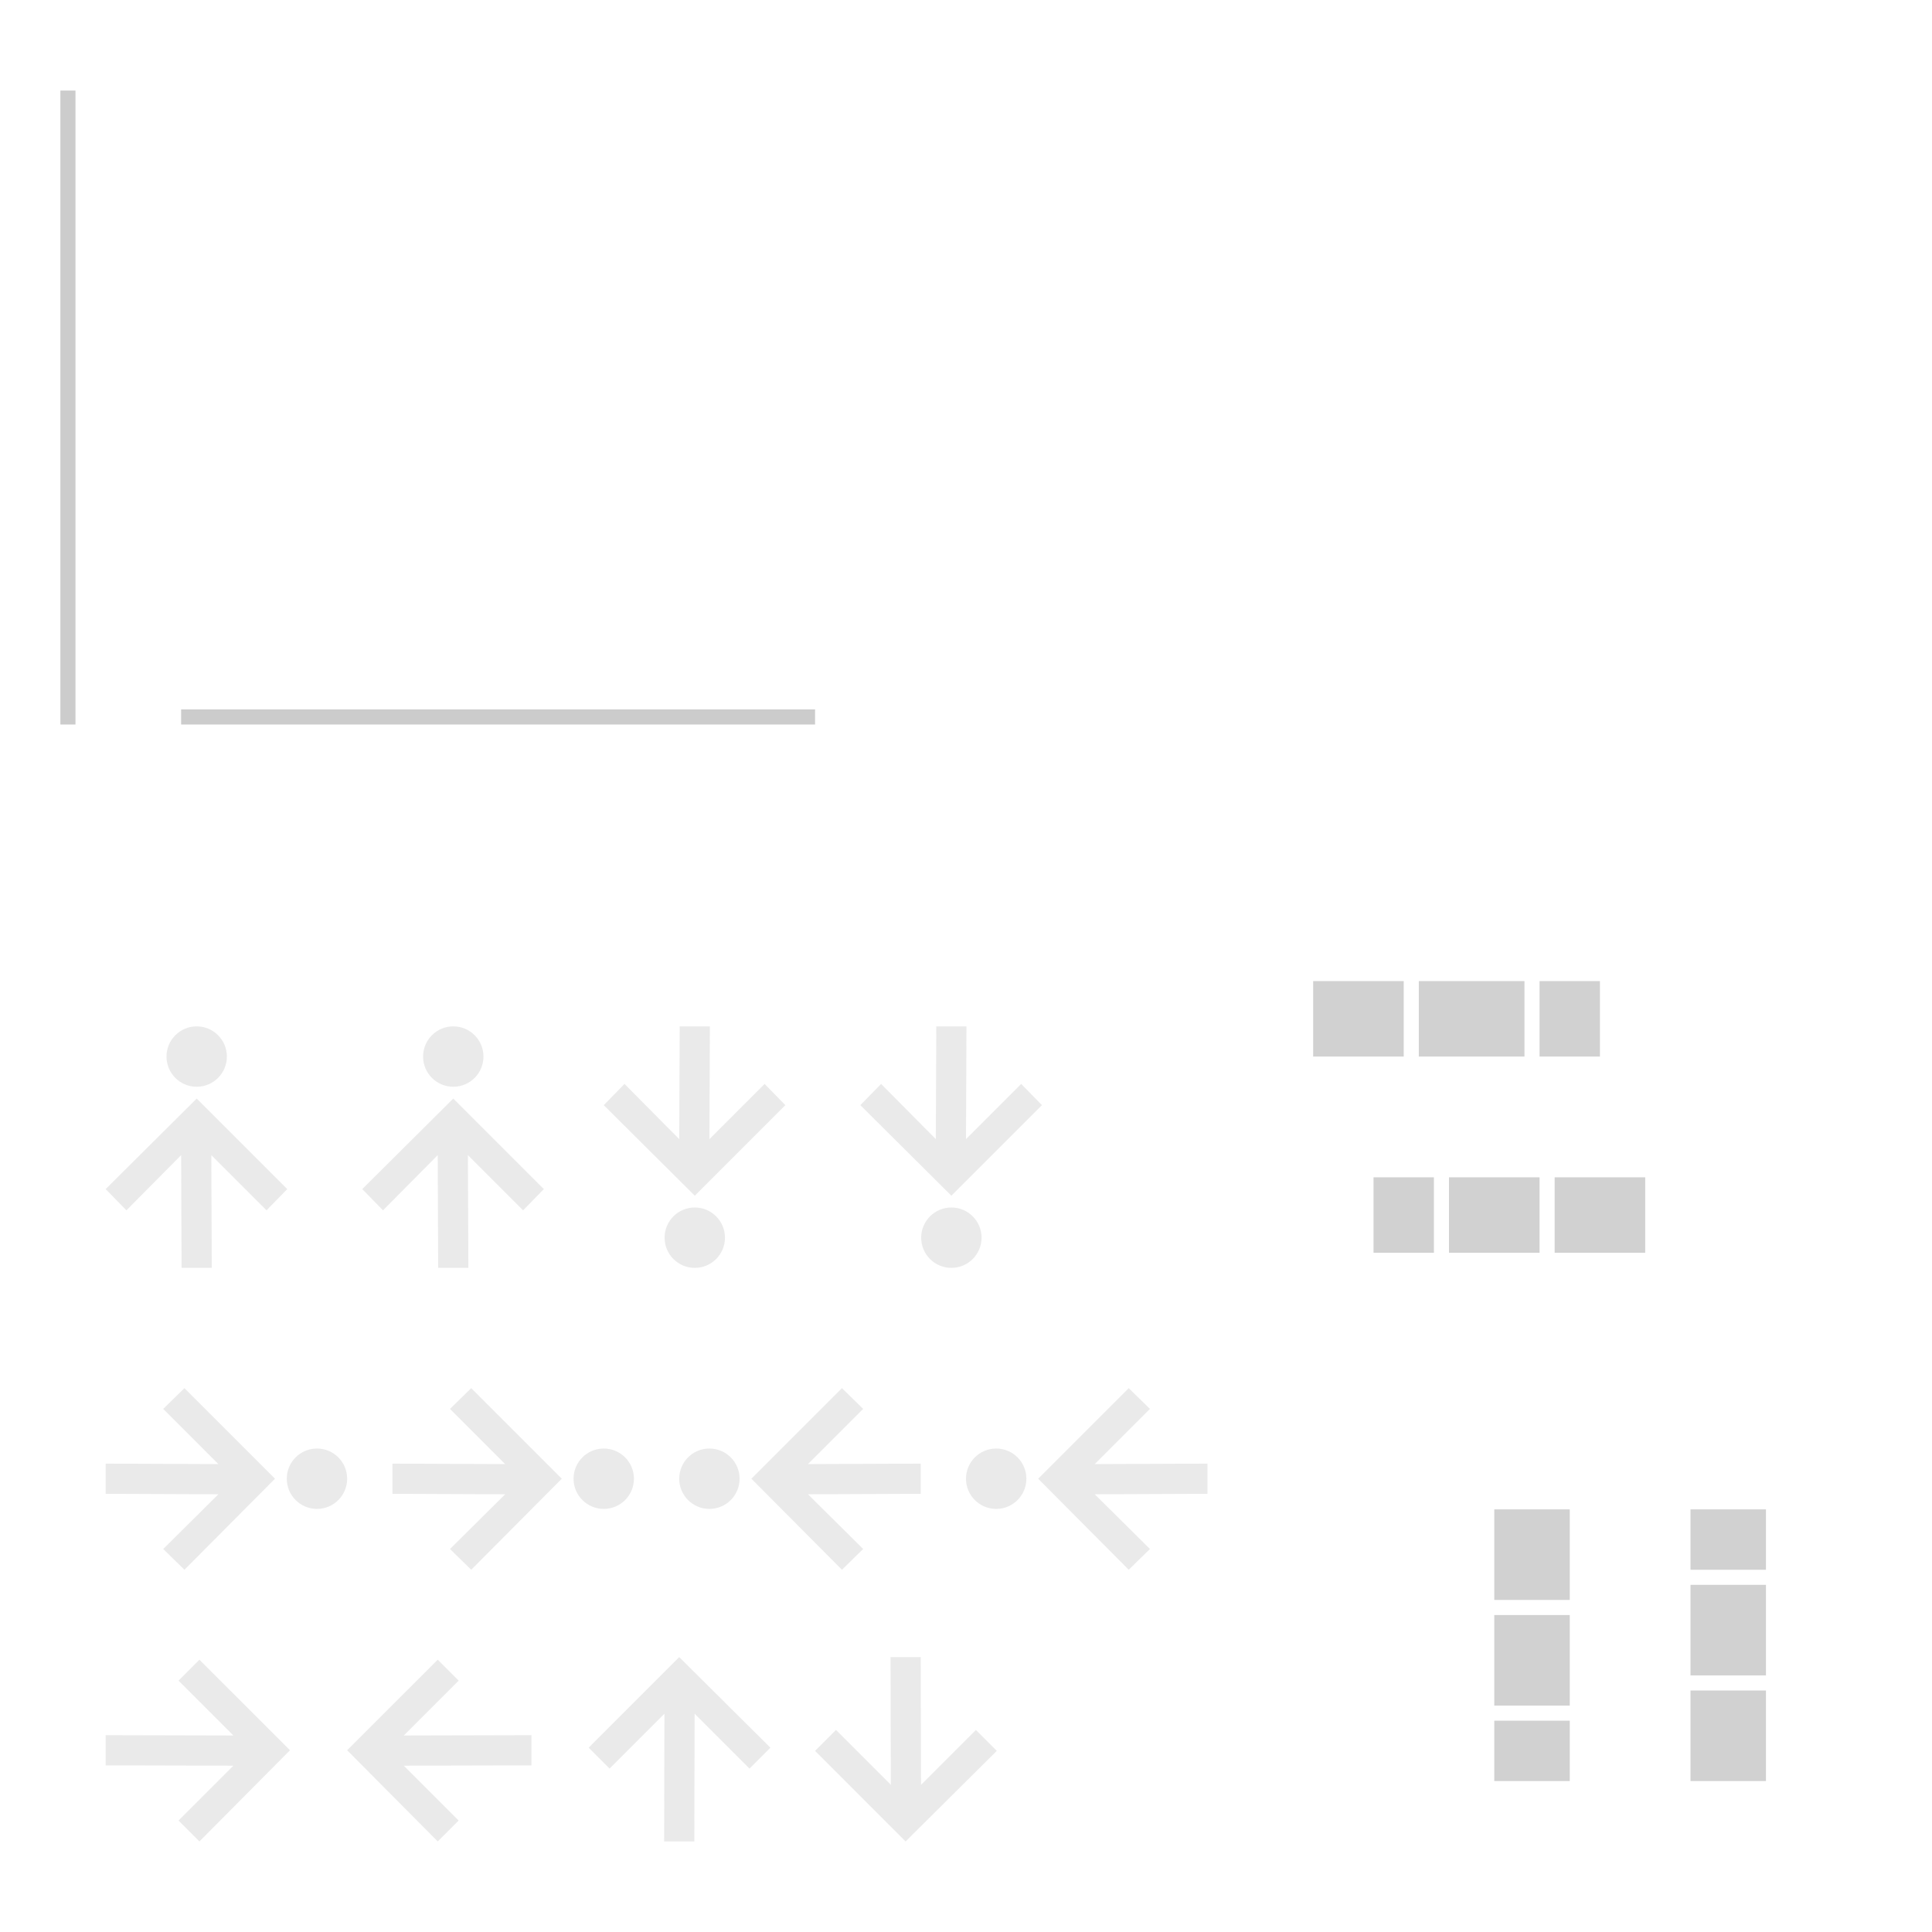 <?xml version="1.0" encoding="UTF-8" standalone="no"?>
<svg
   xmlns:dc="http://purl.org/dc/elements/1.1/"
   xmlns:cc="http://creativecommons.org/ns#"
   xmlns:rdf="http://www.w3.org/1999/02/22-rdf-syntax-ns#"
   xmlns:svg="http://www.w3.org/2000/svg"
   xmlns="http://www.w3.org/2000/svg"
   xmlns:xlink="http://www.w3.org/1999/xlink"
   xmlns:sodipodi="http://sodipodi.sourceforge.net/DTD/sodipodi-0.dtd"
   xmlns:inkscape="http://www.inkscape.org/namespaces/inkscape"
   inkscape:version="1.0 (4035a4fb49, 2020-05-01)"
   sodipodi:docname="containment-controls.svg"
   id="svg132"
   version="1"
   height="128"
   width="128">
  <sodipodi:namedview
     inkscape:document-rotation="0"
     inkscape:current-layer="svg132"
     inkscape:window-maximized="1"
     inkscape:window-y="0"
     inkscape:window-x="0"
     inkscape:cy="94.857898"
     inkscape:cx="54.799231"
     inkscape:zoom="7.375"
     showgrid="true"
     id="namedview134"
     inkscape:window-height="1006"
     inkscape:window-width="1920"
     inkscape:pageshadow="2"
     inkscape:pageopacity="0"
     guidetolerance="10"
     gridtolerance="10"
     objecttolerance="10"
     borderopacity="1"
     bordercolor="#666666"
     pagecolor="#464646">
    <inkscape:grid
       id="grid943"
       type="xygrid" />
  </sodipodi:namedview>
  <defs
     id="defs19">
    <linearGradient
       id="linearGradient4303">
      <stop
         id="stop2"
         offset="0"
         style="stop-color:#00626d" />
      <stop
         id="stop4"
         offset="1"
         style="stop-color:#ff7300" />
    </linearGradient>
    <linearGradient
       id="linearGradient4291">
      <stop
         id="stop7"
         offset="0"
         style="stop-color:#007584" />
      <stop
         id="stop9"
         offset="1"
         style="stop-color:#ff7300" />
    </linearGradient>
    <linearGradient
       xlink:href="#linearGradient4291"
       gradientUnits="userSpaceOnUse"
       y2="112"
       y1="108"
       x2="266"
       x1="266"
       id="linearGradient4297" />
    <linearGradient
       xlink:href="#linearGradient4303"
       gradientUnits="userSpaceOnUse"
       y2="107"
       y1="103"
       x2="115"
       x1="115"
       id="linearGradient4301" />
    <linearGradient
       xlink:href="#linearGradient4291"
       gradientUnits="userSpaceOnUse"
       y2="118"
       y1="121"
       x2="266"
       x1="266"
       id="linearGradient4315" />
    <linearGradient
       xlink:href="#linearGradient4303"
       gradientUnits="userSpaceOnUse"
       y2="114"
       y1="118"
       x2="101"
       x1="101"
       id="linearGradient4317" />
    <linearGradient
       xlink:href="#linearGradient4303"
       gradientUnits="userSpaceOnUse"
       y2="108"
       y1="112"
       x2="268"
       x1="268"
       id="linearGradient4325" />
    <linearGradient
       xlink:href="#linearGradient4303"
       gradientUnits="userSpaceOnUse"
       y2="80.5"
       y1="80.5"
       x2="95"
       x1="91"
       id="linearGradient4333" />
    <linearGradient
       xlink:href="#linearGradient4303"
       gradientUnits="userSpaceOnUse"
       y2="67"
       y1="67"
       x2="102"
       x1="106"
       id="linearGradient4341" />
  </defs>
  <rect
     y="0"
     x="-10"
     height="5.403"
     width="5.221"
     style="opacity:0.65;fill:#023812"
     id="hint-stretch-borders" />
  <g
     style="stroke-width:0.913"
     transform="matrix(1,0,0,1.2,-152,-29.4)"
     id="north-center">
    <path
       inkscape:connector-curvature="0"
       id="path22"
       d="m 264,112 v 5 h 5 v -5 z"
       style="fill:#191919;stroke-width:0.913;fill-opacity:1;opacity:0.2" />
  </g>
  <g
     transform="translate(-152,-8)"
     style="fill:url(#linearGradient4297)"
     id="north-top">
    <path
       inkscape:connector-curvature="0"
       id="path25"
       d="m 112,103 v 1 1 2 h 5 v -2 -1 -1 z"
       transform="translate(152,5)"
       style="fill:#191919;fill-opacity:1;opacity:0.2" />
  </g>
  <g
     style="stroke-width:0.816"
     transform="matrix(1,0,0,1.5,-152,-63.5)"
     id="north-bottom">
    <path
       inkscape:connector-curvature="0"
       id="path28"
       d="m 112,114 v 3 1 h 5 v -1 -3 z"
       transform="translate(152,3)"
       style="fill:#191919;stroke-width:0.816;fill-opacity:1;opacity:0.2" />
  </g>
  <g
     style="stroke-width:0.913"
     transform="matrix(1,0,0,1.2,-165,-27.4)"
     id="south-center">
    <path
       inkscape:connector-curvature="0"
       id="path31"
       d="m 264,112 v 5 h 5 v -5 z"
       style="fill:#191919;stroke-width:0.913;fill-opacity:1;opacity:0.2" />
  </g>
  <g
     style="stroke-width:0.816"
     transform="matrix(1,0,0,1.5,-165,-62)"
     id="south-top">
    <path
       inkscape:connector-curvature="0"
       id="path34"
       d="m 99,103 v 1 1 2 h 5 v -2 -1 -1 z"
       transform="translate(165,5)"
       style="fill:#191919;stroke-width:0.816;fill-opacity:1;opacity:0.2" />
  </g>
  <g
     transform="translate(-165,-3)"
     style="fill:url(#linearGradient4315)"
     id="south-bottom">
    <path
       id="path37"
       d="m 99,114 0,3 0,1 5,0 0,-1 0,-3 -5,0 z"
       transform="translate(165,3)"
       style="fill:#191919;fill-opacity:1;opacity:0.2" />
  </g>
  <g
     style="stroke-width:0.845"
     transform="matrix(0,-1,1.4,0,-62.8,334)"
     id="east-center">
    <path
       inkscape:connector-curvature="0"
       id="path40"
       d="m 264,112 v 5 h 5 v -5 z"
       style="fill:#191919;stroke-width:0.845;fill-opacity:1;opacity:0.2" />
  </g>
  <g
     style="stroke-width:0.816"
     transform="matrix(0,-1,1.5,0,-75,334)"
     id="east-left">
    <path
       inkscape:connector-curvature="0"
       id="path43"
       d="m 91,65 v 5 h 1 3 v -5 h -3 z"
       transform="rotate(90,158.5,175.5)"
       style="fill:#191919;stroke-width:0.816;fill-opacity:1;opacity:0.2" />
  </g>
  <g
     transform="matrix(0,-1,1,0,-15,334)"
     id="east-right">
    <path
       id="path46"
       d="m 102,65 0,5 3,0 1,0 0,-5 -1,0 -3,0 z"
       transform="matrix(0,1,-1,0,334,15)"
       style="fill:#191919;fill-opacity:1;opacity:0.2" />
  </g>
  <g
     style="stroke-width:0.913"
     transform="matrix(0,-1,1.2,0,-38.4,347)"
     id="west-center">
    <path
       inkscape:connector-curvature="0"
       id="path49"
       d="m 264,112 v 5 h 5 v -5 z"
       style="fill:#191919;stroke-width:0.913;fill-opacity:1;opacity:0.2" />
  </g>
  <g
     transform="matrix(0,-1,1,0,-17,347)"
     style="fill:url(#linearGradient4325)"
     id="west-left">
    <path
       id="path52"
       d="m 91,78 0,5 1,0 3,0 0,-5 -3,0 -1,0 z"
       transform="matrix(0,1,-1,0,347,17)"
       style="fill:#191919;fill-opacity:1;opacity:0.2" />
  </g>
  <g
     style="stroke-width:0.816"
     transform="matrix(0,-1,1.5,0,-72.5,347)"
     id="west-right">
    <path
       inkscape:connector-curvature="0"
       id="path55"
       d="m 102,78 v 5 h 3 1 v -5 h -1 z"
       transform="rotate(90,166,181)"
       style="fill:#191919;stroke-width:0.816;fill-opacity:1;opacity:0.2" />
  </g>
  <g
     transform="translate(1,15)"
     id="vertical-centerindicator">
    <rect
       id="rect58"
       y="32"
       x="11"
       height="1"
       width="42"
       style="opacity:0.2;fill:#000000" />
    <rect
       id="rect60"
       y="33"
       x="11"
       height="1"
       width="42"
       style="fill:none" />
    <rect
       id="rect62"
       y="31"
       x="11"
       height="1"
       width="42"
       style="fill:none" />
  </g>
  <g
     transform="translate(-4,17)"
     id="horizontal-centerindicator">
    <rect
       id="rect65"
       transform="matrix(0,-1,1,0,0,0)"
       y="8"
       x="-31"
       height="1"
       width="42"
       style="opacity:0.2;fill:#000000" />
    <rect
       id="rect67"
       transform="matrix(0,-1,1,0,0,0)"
       y="9"
       x="-31"
       height="1"
       width="42"
       style="fill:none" />
    <rect
       id="rect69"
       transform="matrix(0,-1,1,0,0,0)"
       y="7"
       x="-31"
       height="1"
       width="42"
       style="fill:none" />
  </g>
  <g
     transform="translate(5.031,68.003)"
     style="enable-background:new"
     id="west-minslider">
    <g
       id="g74"
       transform="translate(-405,100)">
      <path
         id="path72"
         d="m 419,-89.222 -1.375,1.406 -3.656,-3.656 0.031,7.469 -2,0 -0.031,-7.469 -3.625,3.656 -1.375,-1.406 6.031,-6 6,6 z m -4,-8.781 c 0,1.105 -0.895,2 -2,2 -1.105,0 -2,-0.895 -2,-2 0,-1.105 0.895,-2 2,-2 1.105,0 2,0.895 2,2 z"
         style="fill:#eaeaea;fill-opacity:0.995" />
    </g>
  </g>
  <g
     transform="translate(37,108)"
     style="enable-background:new"
     id="north-offsetslider">
    <g
       id="g79"
       transform="translate(-385,98.003)">
      <path
         id="path77"
         d="m 387,-90.215 1.386,1.385 3.635,-3.635 -0.021,8.461 2,0 0.021,-8.461 3.634,3.635 1.385,-1.385 -6.041,-6.001 z"
         style="fill:#eaeaea;fill-opacity:0.995" />
    </g>
  </g>
  <g
     transform="translate(6.999,89.969)"
     style="enable-background:new"
     id="north-maxslider">
    <g
       id="g84"
       transform="translate(-325,99.003)">
      <path
         id="path82"
         d="m 330.22,-97.003 -1.406,1.375 3.656,3.656 -7.469,-0.031 0,2 7.469,0.031 -3.656,3.625 1.406,1.375 6,-6.031 -6,-6 z m 8.781,4 c -1.105,0 -2,0.895 -2,2 0,1.105 0.895,2 2,2 1.105,0 2,-0.895 2,-2 0,-1.105 -0.895,-2 -2,-2 z"
         style="fill:#eaeaea;fill-opacity:0.995" />
    </g>
  </g>
  <g
     transform="translate(5.002,107.96)"
     style="enable-background:new"
     id="east-offsetslider">
    <g
       id="g89"
       transform="translate(-305,99.003)">
      <path
         id="path87"
         d="m 313.21,-97.003 -1.385,1.386 3.635,3.635 -8.461,-0.021 0,2 8.461,0.021 -3.635,3.634 1.385,1.385 6.001,-6.041 z"
         style="fill:#eaeaea;fill-opacity:0.995" />
    </g>
  </g>
  <g
     transform="translate(22.031,68.003)"
     style="enable-background:new"
     id="east-minslider">
    <g
       id="g94"
       transform="translate(-405,100)">
      <path
         id="path92"
         d="m 419,-89.222 -1.375,1.406 -3.656,-3.656 0.031,7.469 -2,0 -0.031,-7.469 -3.625,3.656 -1.375,-1.406 6.031,-6 6,6 z m -4,-8.781 c 0,1.105 -0.895,2 -2,2 -1.105,0 -2,-0.895 -2,-2 0,-1.105 0.895,-2 2,-2 1.105,0 2,0.895 2,2 z"
         style="fill:#eaeaea;fill-opacity:0.995" />
    </g>
  </g>
  <g
     transform="matrix(1,0,0,-1,38.031,83.997)"
     style="enable-background:new"
     id="west-maxslider">
    <g
       id="g99"
       transform="translate(-405,100)">
      <path
         id="path97"
         d="m 419,-89.222 -1.375,1.406 -3.656,-3.656 0.031,7.469 -2,0 -0.031,-7.469 -3.625,3.656 -1.375,-1.406 6.031,-6 6,6 z m -4,-8.781 c 0,1.105 -0.895,2 -2,2 -1.105,0 -2,-0.895 -2,-2 0,-1.105 0.895,-2 2,-2 1.105,0 2,0.895 2,2 z"
         style="fill:#eaeaea;fill-opacity:0.995" />
    </g>
  </g>
  <g
     transform="matrix(1,0,0,-1,55.031,83.997)"
     style="enable-background:new"
     id="east-maxslider">
    <g
       id="g104"
       transform="translate(-405,100)">
      <path
         id="path102"
         d="m 419,-89.222 -1.375,1.406 -3.656,-3.656 0.031,7.469 -2,0 -0.031,-7.469 -3.625,3.656 -1.375,-1.406 6.031,-6 6,6 z m -4,-8.781 c 0,1.105 -0.895,2 -2,2 -1.105,0 -2,-0.895 -2,-2 0,-1.105 0.895,-2 2,-2 1.105,0 2,0.895 2,2 z"
         style="fill:#eaeaea;fill-opacity:0.995" />
    </g>
  </g>
  <g
     transform="translate(25.999,89.969)"
     style="enable-background:new"
     id="south-maxslider">
    <g
       id="g109"
       transform="translate(-325,99.003)">
      <path
         id="path107"
         d="m 330.22,-97.003 -1.406,1.375 3.656,3.656 -7.469,-0.031 0,2 7.469,0.031 -3.656,3.625 1.406,1.375 6,-6.031 -6,-6 z m 8.781,4 c -1.105,0 -2,0.895 -2,2 0,1.105 0.895,2 2,2 1.105,0 2,-0.895 2,-2 0,-1.105 -0.895,-2 -2,-2 z"
         style="fill:#eaeaea;fill-opacity:0.995" />
    </g>
  </g>
  <g
     transform="matrix(-1,0,0,1,61.001,89.969)"
     style="enable-background:new"
     id="north-minslider">
    <g
       id="g114"
       transform="translate(-325,99.003)">
      <path
         id="path112"
         d="m 330.22,-97.003 -1.406,1.375 3.656,3.656 -7.469,-0.031 0,2 7.469,0.031 -3.656,3.625 1.406,1.375 6,-6.031 -6,-6 z m 8.781,4 c -1.105,0 -2,0.895 -2,2 0,1.105 0.895,2 2,2 1.105,0 2,-0.895 2,-2 0,-1.105 -0.895,-2 -2,-2 z"
         style="fill:#eaeaea;fill-opacity:0.995" />
    </g>
  </g>
  <g
     transform="matrix(-1,0,0,1,80.001,89.969)"
     style="enable-background:new"
     id="south-minslider">
    <g
       id="g119"
       transform="translate(-325,99.003)">
      <path
         id="path117"
         d="m 330.22,-97.003 -1.406,1.375 3.656,3.656 -7.469,-0.031 0,2 7.469,0.031 -3.656,3.625 1.406,1.375 6,-6.031 -6,-6 z m 8.781,4 c -1.105,0 -2,0.895 -2,2 0,1.105 0.895,2 2,2 1.105,0 2,-0.895 2,-2 0,-1.105 -0.895,-2 -2,-2 z"
         style="fill:#eaeaea;fill-opacity:0.995" />
    </g>
  </g>
  <g
     transform="matrix(-1,0,0,1,37.211,107.96)"
     style="enable-background:new"
     id="west-offsetslider">
    <g
       id="g124"
       transform="translate(-305,99.003)">
      <path
         id="path122"
         d="m 313.21,-97.003 -1.385,1.386 3.635,3.635 -8.461,-0.021 0,2 8.461,0.021 -3.635,3.634 1.385,1.385 6.001,-6.041 z"
         style="fill:#eaeaea;fill-opacity:0.995" />
    </g>
  </g>
  <g
     transform="matrix(1,0,0,-1,52,123.787)"
     style="enable-background:new"
     id="south-offsetslider">
    <g
       id="g129"
       transform="translate(-385,98.003)">
      <path
         id="path127"
         d="m 387,-90.215 1.386,1.385 3.635,-3.635 -0.021,8.461 2,0 0.021,-8.461 3.634,3.635 1.385,-1.385 -6.041,-6.001 z"
         style="fill:#eaeaea;fill-opacity:0.995" />
    </g>
  </g>
</svg>
